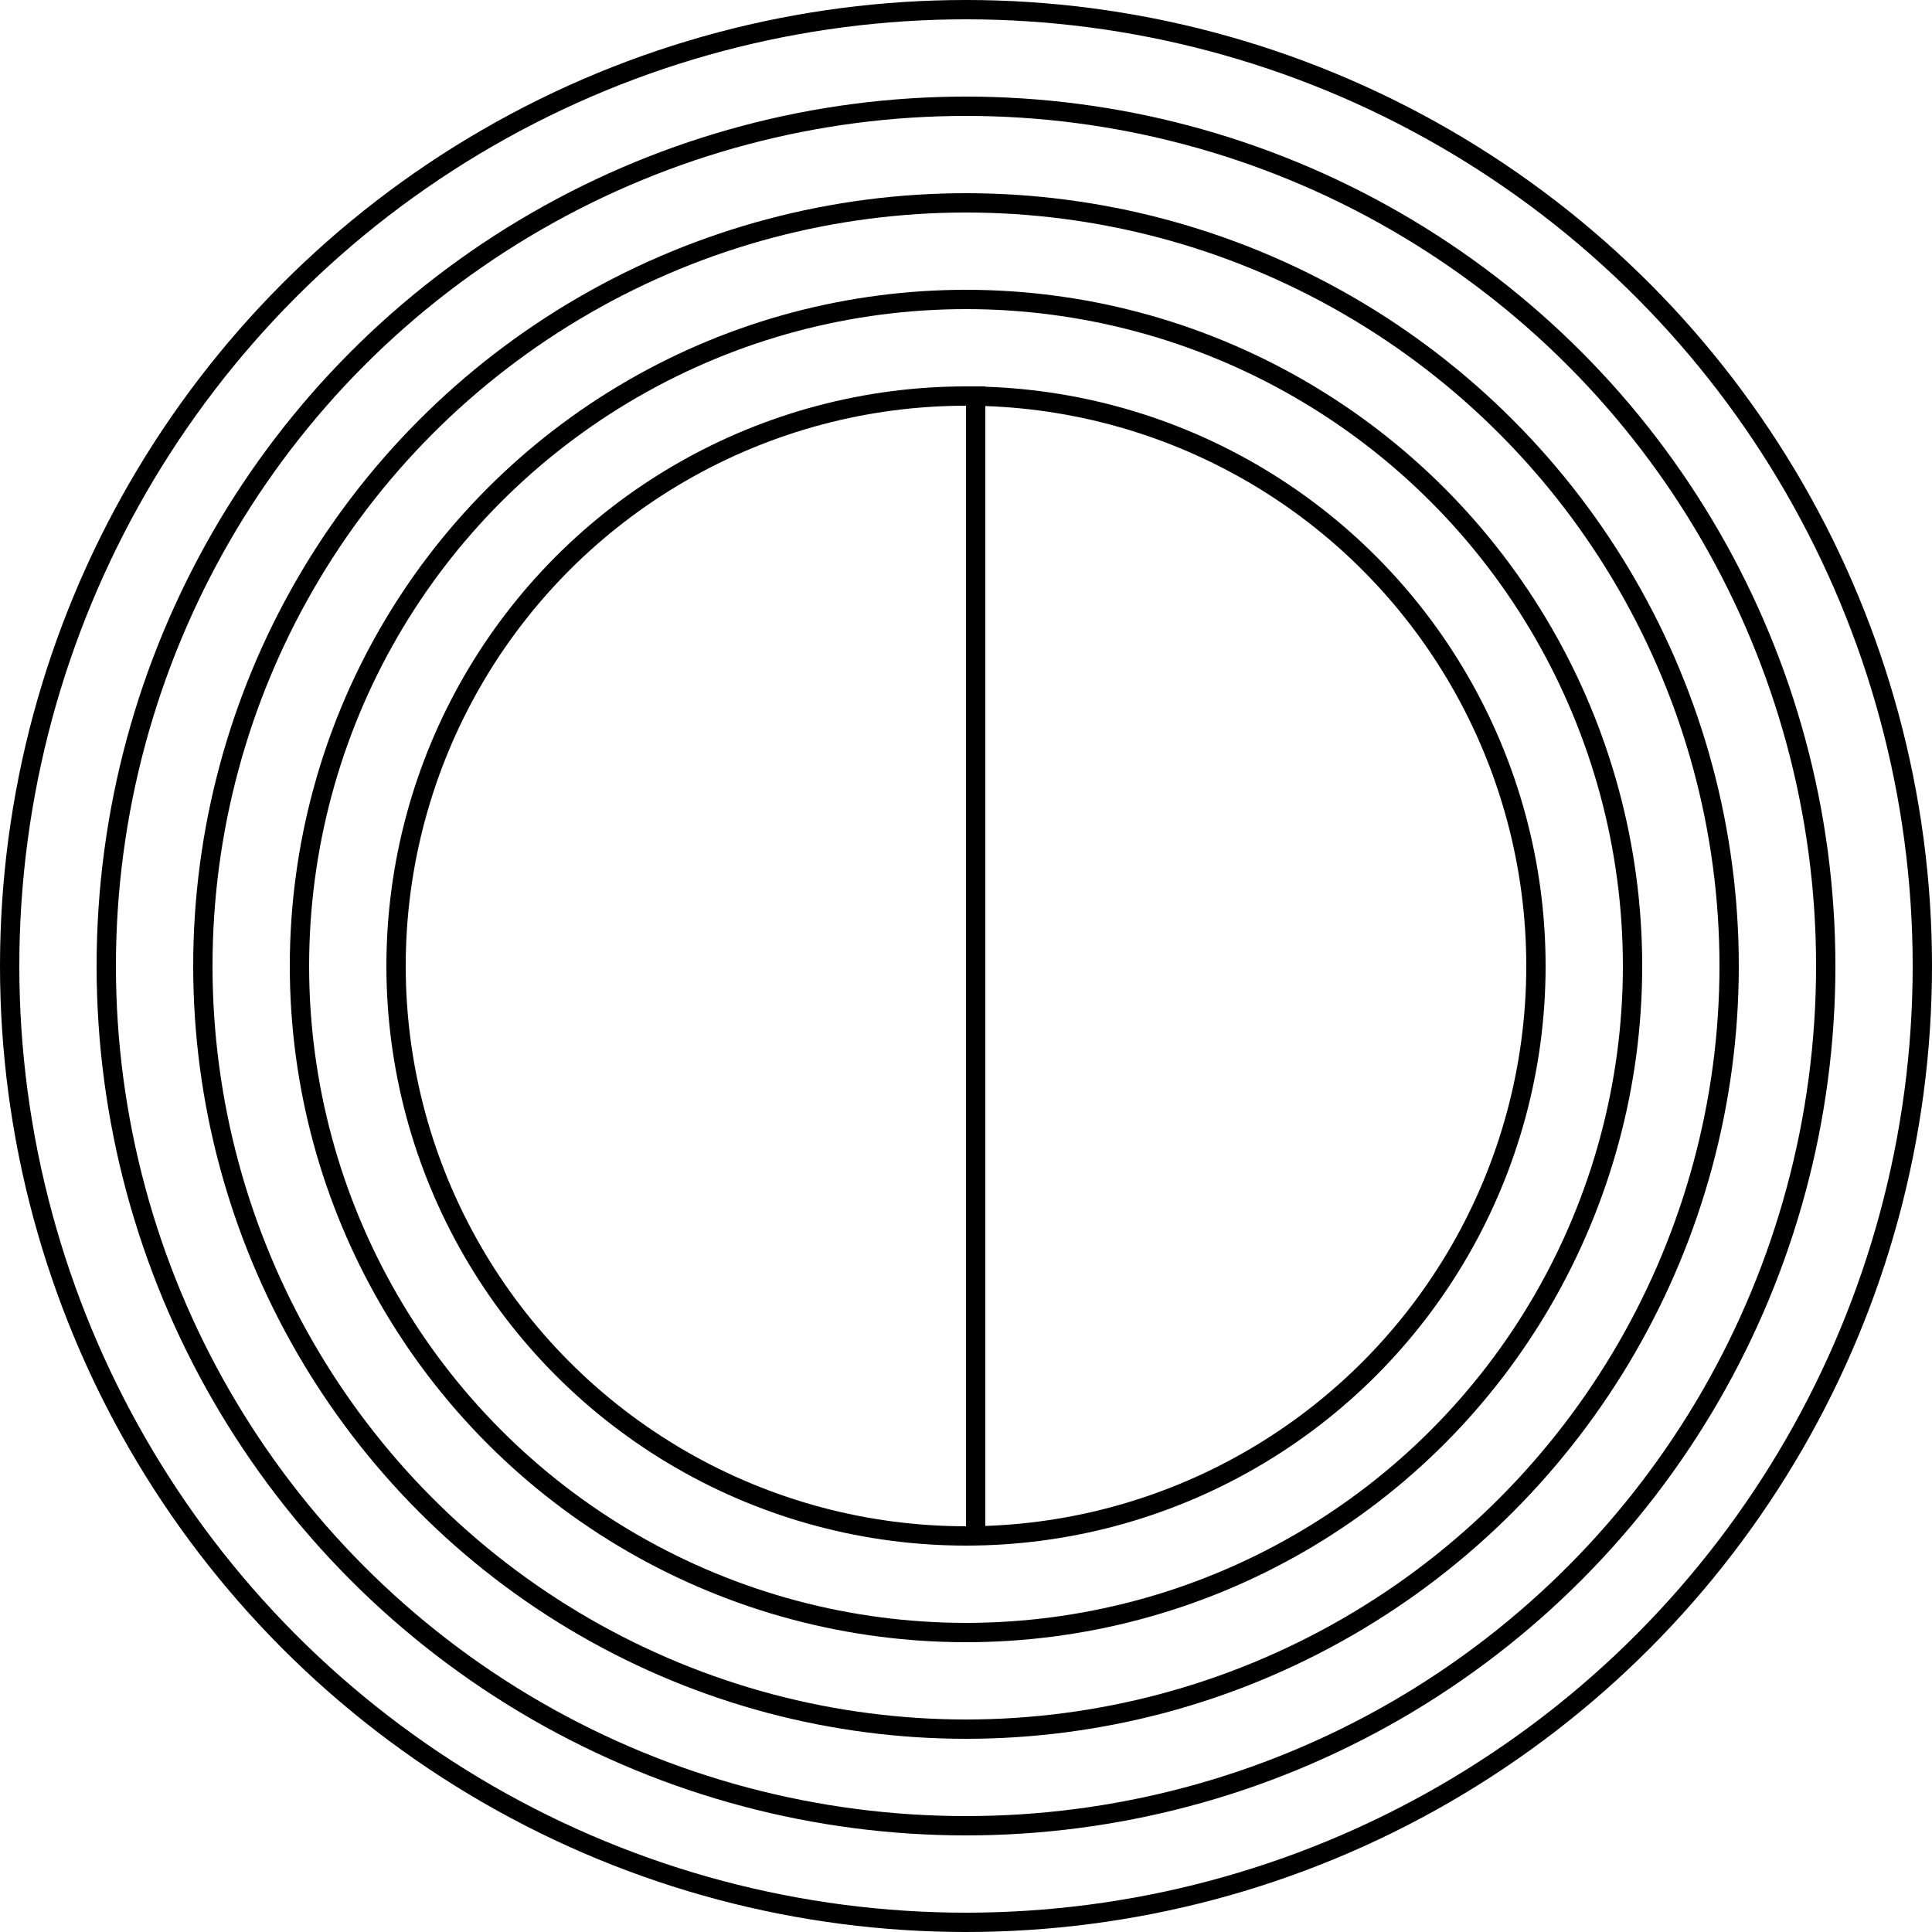 <svg width="100" height="100" viewBox="0 0 100 100" fill="none" xmlns="http://www.w3.org/2000/svg">
<circle cx="50" cy="50" r="49.5" stroke="black"/>
<circle cx="50" cy="50" r="44.5" stroke="black"/>
<circle cx="50" cy="50" r="39.5" stroke="black"/>
<circle cx="50" cy="50" r="34.5" stroke="black"/>
<circle cx="50" cy="50" r="29.5" stroke="black"/>
<line x1="50.5" y1="20" x2="50.5" y2="79" stroke="black"/>
</svg>
